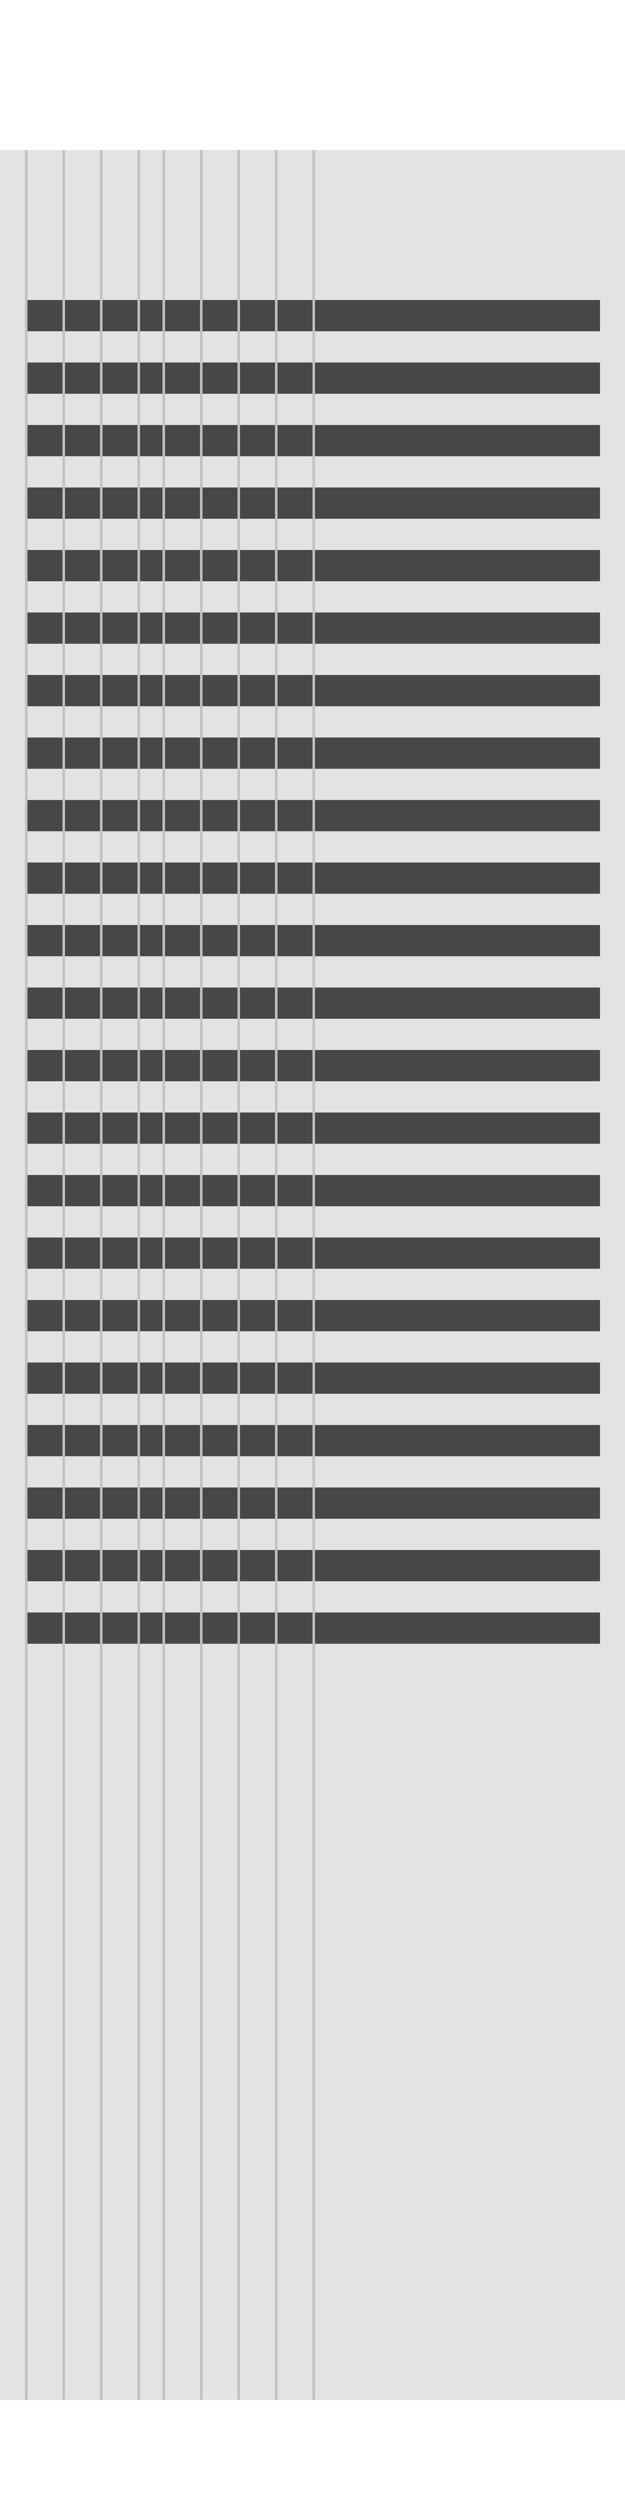 <svg xmlns="http://www.w3.org/2000/svg" height="2000" width="500">
  <rect x="0" y="120" width="500" height="1800" fill="#e3e3e3"/>


  <rect x="20" y="240" width="460" height="25" style="fill:rgb(71, 71, 71)"/>
  <rect x="20" y="290" width="460" height="25" style="fill:rgb(71, 71, 71)"/>
  <rect x="20" y="340" width="460" height="25" style="fill:rgb(71, 71, 71)"/>
  <rect x="20" y="390" width="460" height="25" style="fill:rgb(71, 71, 71)"/>
  <rect x="20" y="440" width="460" height="25" style="fill:rgb(71, 71, 71)"/>
  <rect x="20" y="490" width="460" height="25" style="fill:rgb(71, 71, 71)"/>
  <rect x="20" y="540" width="460" height="25" style="fill:rgb(71, 71, 71)"/>
  <rect x="20" y="590" width="460" height="25" style="fill:rgb(71, 71, 71)"/>
  <rect x="20" y="640" width="460" height="25" style="fill:rgb(71, 71, 71)"/>
  <rect x="20" y="690" width="460" height="25" style="fill:rgb(71, 71, 71)"/>
  <rect x="20" y="740" width="460" height="25" style="fill:rgb(71, 71, 71)"/>
  <rect x="20" y="790" width="460" height="25" style="fill:rgb(71, 71, 71)"/>
  <rect x="20" y="840" width="460" height="25" style="fill:rgb(71, 71, 71)"/>
  <rect x="20" y="890" width="460" height="25" style="fill:rgb(71, 71, 71)"/>
  <rect x="20" y="940" width="460" height="25" style="fill:rgb(71, 71, 71)"/>
  <rect x="20" y="990" width="460" height="25" style="fill:rgb(71, 71, 71)"/>
  <rect x="20" y="1040" width="460" height="25" style="fill:rgb(71, 71, 71)"/>
  <rect x="20" y="1090" width="460" height="25" style="fill:rgb(71, 71, 71)"/>
  <rect x="20" y="1140" width="460" height="25" style="fill:rgb(71, 71, 71)"/>
  <rect x="20" y="1190" width="460" height="25" style="fill:rgb(71, 71, 71)"/>
  <rect x="20" y="1240" width="460" height="25" style="fill:rgb(71, 71, 71)"/>
  <rect x="20" y="1290" width="460" height="25" style="fill:rgb(71, 71, 71)"/>

  <rect x="20" y="120" width="2" height="1800" style="fill:#c1c1c1" />
  <rect x="50" y="120" width="2" height="1800" style="fill:#c1c1c1" />
  <rect x="80" y="120" width="2" height="1800" style="fill:#c1c1c1" />
  <rect x="110" y="120" width="2" height="1800" style="fill:#c1c1c1" />
  <rect x="130" y="120" width="2" height="1800" style="fill:#c1c1c1" />
  <rect x="160" y="120" width="2" height="1800" style="fill:#c1c1c1" />
  <rect x="190" y="120" width="2" height="1800" style="fill:#c1c1c1" />
  <rect x="220" y="120" width="2" height="1800" style="fill:#c1c1c1" />
  <rect x="250" y="120" width="2" height="1800" style="fill:#c1c1c1" />




</svg>
